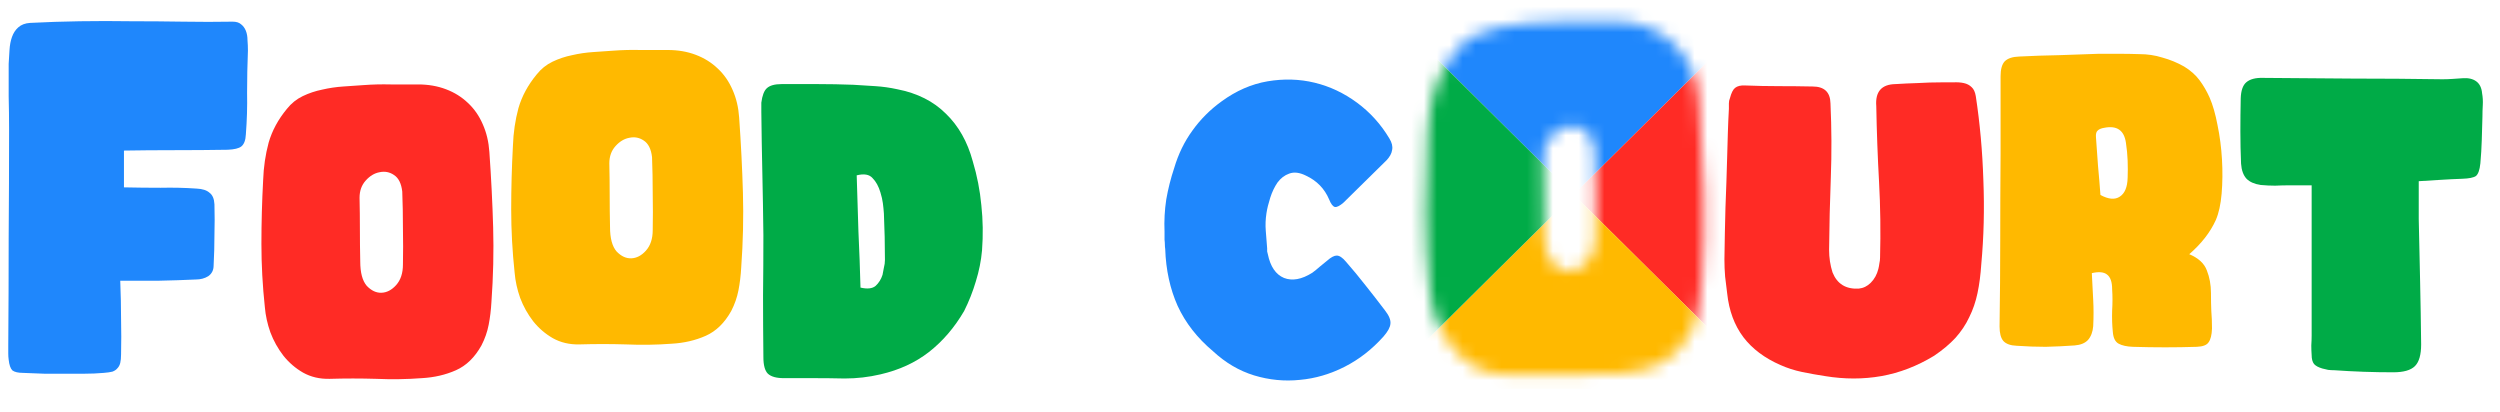 <svg width="194" height="32" viewBox="0 0 194 32" fill="none" xmlns="http://www.w3.org/2000/svg">
<path d="M9.619 14.539C10.581 14.56 11.533 14.571 12.473 14.571C13.414 14.55 14.344 14.571 15.263 14.635C15.711 14.656 16.043 14.763 16.257 14.956C16.492 15.127 16.62 15.426 16.641 15.854C16.663 16.666 16.663 17.457 16.641 18.226C16.641 18.996 16.62 19.787 16.577 20.599C16.577 20.962 16.438 21.24 16.16 21.433C15.883 21.604 15.562 21.689 15.198 21.689C14.279 21.732 13.307 21.764 12.281 21.785C11.276 21.785 10.293 21.785 9.331 21.785C9.373 22.854 9.395 23.848 9.395 24.767C9.416 25.665 9.416 26.574 9.395 27.493C9.395 27.771 9.373 27.995 9.331 28.166C9.288 28.337 9.213 28.476 9.106 28.583C9.021 28.69 8.893 28.776 8.722 28.84C8.55 28.882 8.326 28.915 8.048 28.936C7.556 28.979 7.065 29 6.573 29C6.082 29 5.59 29 5.098 29C4.542 29 3.987 29 3.431 29C2.896 28.979 2.351 28.957 1.796 28.936C1.411 28.936 1.133 28.872 0.962 28.744C0.812 28.594 0.716 28.316 0.673 27.91C0.652 27.76 0.641 27.6 0.641 27.429C0.641 27.258 0.641 27.076 0.641 26.884C0.663 24.062 0.673 21.251 0.673 18.451C0.695 15.65 0.705 12.84 0.705 10.018C0.705 9.184 0.695 8.34 0.673 7.485C0.673 6.608 0.673 5.764 0.673 4.952C0.695 4.61 0.716 4.257 0.737 3.894C0.759 3.509 0.823 3.167 0.93 2.868C1.037 2.568 1.197 2.322 1.411 2.13C1.646 1.916 1.956 1.799 2.341 1.777C3.581 1.713 4.863 1.67 6.188 1.649C7.514 1.628 8.85 1.628 10.197 1.649C11.543 1.649 12.879 1.66 14.204 1.681C15.53 1.703 16.812 1.703 18.052 1.681C18.33 1.681 18.544 1.745 18.694 1.874C18.864 2.002 18.993 2.173 19.078 2.387C19.164 2.6 19.206 2.846 19.206 3.124C19.228 3.381 19.239 3.648 19.239 3.926C19.196 5.016 19.174 6.106 19.174 7.196C19.196 8.265 19.164 9.345 19.078 10.435C19.057 10.884 18.939 11.194 18.726 11.365C18.533 11.514 18.18 11.6 17.668 11.621C16.342 11.643 14.963 11.653 13.531 11.653C12.12 11.653 10.816 11.664 9.619 11.685V14.539Z" fill="#1F87FC"/>
<path d="M37.36 26.806C36.844 27.732 36.185 28.373 35.383 28.73C34.581 29.086 33.7 29.291 32.738 29.344C31.562 29.433 30.377 29.451 29.184 29.398C27.99 29.362 26.788 29.362 25.577 29.398C24.811 29.415 24.125 29.255 23.519 28.916C22.931 28.578 22.424 28.142 21.996 27.607C21.569 27.055 21.23 26.449 20.981 25.79C20.749 25.131 20.607 24.481 20.553 23.84C20.375 22.183 20.286 20.544 20.286 18.923C20.286 17.284 20.331 15.636 20.42 13.98C20.455 12.964 20.598 11.994 20.847 11.067C21.114 10.141 21.586 9.268 22.263 8.449C22.602 8.021 23.012 7.692 23.492 7.46C23.973 7.229 24.481 7.059 25.015 6.952C25.55 6.828 26.093 6.748 26.645 6.712C27.198 6.676 27.714 6.641 28.195 6.605C28.908 6.552 29.611 6.534 30.306 6.552C31.001 6.552 31.713 6.552 32.444 6.552C33.228 6.552 33.949 6.676 34.608 6.926C35.267 7.175 35.837 7.531 36.318 7.995C36.799 8.44 37.182 8.992 37.467 9.651C37.752 10.293 37.921 11.005 37.975 11.789C38.117 13.802 38.215 15.752 38.269 17.641C38.322 19.511 38.278 21.444 38.135 23.439C38.1 24.062 38.028 24.65 37.921 25.202C37.815 25.755 37.627 26.289 37.36 26.806ZM31.215 14.862C31.143 14.238 30.93 13.811 30.573 13.579C30.235 13.348 29.861 13.276 29.451 13.365C29.059 13.437 28.703 13.65 28.382 14.007C28.062 14.363 27.901 14.808 27.901 15.343C27.919 16.162 27.928 16.982 27.928 17.801C27.928 18.602 27.937 19.431 27.955 20.286C27.955 21.159 28.124 21.791 28.462 22.183C28.819 22.557 29.202 22.735 29.611 22.717C30.021 22.7 30.395 22.504 30.734 22.13C31.09 21.738 31.268 21.203 31.268 20.526C31.286 19.618 31.286 18.674 31.268 17.694C31.268 16.714 31.25 15.77 31.215 14.862Z" fill="#FF2B25"/>
<path d="M56.743 24.134C56.227 25.06 55.568 25.701 54.766 26.058C53.964 26.414 53.083 26.619 52.121 26.672C50.945 26.761 49.76 26.779 48.567 26.726C47.373 26.69 46.171 26.69 44.96 26.726C44.194 26.743 43.508 26.583 42.902 26.244C42.314 25.906 41.807 25.47 41.379 24.935C40.952 24.383 40.613 23.777 40.364 23.118C40.132 22.459 39.99 21.809 39.936 21.168C39.758 19.511 39.669 17.872 39.669 16.251C39.669 14.612 39.714 12.964 39.803 11.308C39.838 10.293 39.981 9.322 40.23 8.395C40.497 7.469 40.969 6.596 41.646 5.777C41.985 5.349 42.394 5.02 42.875 4.788C43.356 4.557 43.864 4.387 44.398 4.28C44.933 4.156 45.476 4.076 46.028 4.04C46.581 4.004 47.097 3.969 47.578 3.933C48.291 3.88 48.994 3.862 49.689 3.88C50.384 3.88 51.096 3.88 51.827 3.88C52.611 3.88 53.332 4.004 53.991 4.254C54.65 4.503 55.22 4.859 55.701 5.323C56.182 5.768 56.565 6.32 56.85 6.979C57.135 7.62 57.304 8.333 57.358 9.117C57.5 11.13 57.598 13.08 57.652 14.969C57.705 16.839 57.661 18.772 57.518 20.767C57.483 21.39 57.411 21.978 57.304 22.53C57.197 23.083 57.01 23.617 56.743 24.134ZM50.598 12.19C50.526 11.566 50.312 11.139 49.956 10.907C49.618 10.675 49.244 10.604 48.834 10.693C48.442 10.765 48.086 10.978 47.765 11.335C47.445 11.691 47.284 12.136 47.284 12.671C47.302 13.49 47.311 14.309 47.311 15.129C47.311 15.931 47.32 16.759 47.338 17.614C47.338 18.487 47.507 19.119 47.845 19.511C48.202 19.885 48.585 20.063 48.994 20.045C49.404 20.028 49.778 19.832 50.117 19.458C50.473 19.066 50.651 18.531 50.651 17.854C50.669 16.946 50.669 16.002 50.651 15.022C50.651 14.042 50.633 13.098 50.598 12.19Z" fill="#FFB900"/>
<path d="M59.239 18.255C59.221 16.634 59.194 15.04 59.159 13.472C59.123 11.887 59.096 10.284 59.079 8.663V7.968C59.15 7.416 59.292 7.042 59.506 6.846C59.738 6.632 60.121 6.525 60.655 6.525C61.599 6.525 62.526 6.525 63.434 6.525C64.343 6.525 65.269 6.543 66.213 6.578C66.783 6.614 67.353 6.65 67.923 6.685C68.493 6.721 69.063 6.801 69.633 6.926C71.183 7.229 72.439 7.861 73.401 8.823C74.38 9.767 75.075 10.996 75.485 12.51C75.823 13.633 76.046 14.773 76.153 15.931C76.278 17.07 76.295 18.237 76.206 19.431C76.135 20.232 75.975 21.034 75.725 21.836C75.494 22.619 75.191 23.385 74.817 24.134C74.069 25.416 73.16 26.476 72.091 27.313C71.04 28.133 69.785 28.712 68.324 29.05C67.415 29.264 66.489 29.371 65.545 29.371C64.743 29.353 63.951 29.344 63.167 29.344C62.401 29.344 61.617 29.344 60.816 29.344C60.245 29.344 59.836 29.228 59.586 28.997C59.355 28.765 59.239 28.338 59.239 27.714C59.221 26.075 59.212 24.481 59.212 22.931C59.23 21.381 59.239 19.823 59.239 18.255ZM66.774 22.317C67.308 22.441 67.7 22.397 67.95 22.183C68.199 21.951 68.377 21.666 68.484 21.328C68.52 21.132 68.555 20.945 68.591 20.767C68.644 20.571 68.671 20.375 68.671 20.179C68.671 18.985 68.644 17.783 68.591 16.572C68.573 16.305 68.546 16.037 68.511 15.77C68.475 15.503 68.413 15.227 68.324 14.942C68.181 14.461 67.977 14.087 67.709 13.82C67.46 13.534 67.05 13.463 66.48 13.606C66.516 14.977 66.56 16.429 66.614 17.961C66.685 19.475 66.739 20.927 66.774 22.317Z" fill="#00AB47"/>
<path d="M90.368 17.988C90.332 17.133 90.377 16.296 90.502 15.476C90.644 14.657 90.849 13.846 91.116 13.045C91.437 11.958 91.909 10.987 92.532 10.132C93.156 9.259 93.913 8.502 94.804 7.861C95.926 7.042 97.11 6.525 98.357 6.311C99.622 6.097 100.842 6.133 102.018 6.418C103.194 6.703 104.289 7.22 105.305 7.968C106.32 8.716 107.157 9.642 107.816 10.747C108.012 11.067 108.084 11.361 108.03 11.629C107.995 11.896 107.852 12.163 107.603 12.43C107.033 13 106.471 13.552 105.919 14.087C105.367 14.621 104.815 15.165 104.263 15.717C103.978 15.966 103.755 16.082 103.595 16.064C103.434 16.029 103.283 15.832 103.14 15.476C102.784 14.639 102.187 14.024 101.35 13.633C100.851 13.383 100.415 13.33 100.041 13.472C99.684 13.597 99.382 13.829 99.132 14.167C98.901 14.505 98.714 14.897 98.571 15.343C98.429 15.788 98.331 16.189 98.277 16.545C98.206 17.008 98.188 17.462 98.224 17.908C98.259 18.353 98.295 18.807 98.331 19.271C98.331 19.36 98.331 19.44 98.331 19.511C98.349 19.564 98.366 19.636 98.384 19.725C98.58 20.687 98.999 21.301 99.64 21.569C100.281 21.818 101.012 21.684 101.831 21.168C102.027 21.025 102.214 20.874 102.392 20.713C102.588 20.553 102.784 20.393 102.98 20.233C103.283 19.965 103.532 19.832 103.728 19.832C103.942 19.832 104.182 19.992 104.45 20.313C104.966 20.901 105.474 21.515 105.973 22.156C106.471 22.78 106.97 23.421 107.469 24.08C107.79 24.49 107.932 24.837 107.897 25.122C107.879 25.39 107.701 25.719 107.362 26.111C106.471 27.108 105.465 27.892 104.343 28.462C103.22 29.032 102.063 29.371 100.869 29.478C99.676 29.602 98.491 29.487 97.315 29.13C96.157 28.774 95.097 28.151 94.136 27.26C92.906 26.227 91.989 25.051 91.383 23.733C90.796 22.415 90.475 20.945 90.421 19.324C90.404 19.217 90.395 19.11 90.395 19.003C90.395 18.879 90.386 18.745 90.368 18.602V17.988Z" fill="#1F87FC"/>
<mask id="mask0_516_22" style="mask-type:alpha" maskUnits="userSpaceOnUse" x="110" y="1" width="23" height="29">
<path d="M131.111 25.954C130.491 27.066 129.7 27.835 128.738 28.262C127.776 28.69 126.718 28.936 125.564 29C124.153 29.107 122.732 29.128 121.299 29.064C119.867 29.021 118.424 29.021 116.971 29.064C116.052 29.085 115.229 28.893 114.502 28.487C113.796 28.081 113.187 27.557 112.674 26.916C112.161 26.253 111.755 25.526 111.456 24.735C111.178 23.945 111.007 23.164 110.943 22.395C110.729 20.407 110.622 18.44 110.622 16.495C110.622 14.528 110.675 12.551 110.782 10.563C110.825 9.345 110.996 8.18 111.295 7.068C111.616 5.956 112.182 4.909 112.995 3.926C113.401 3.413 113.893 3.017 114.47 2.739C115.047 2.461 115.656 2.258 116.297 2.13C116.939 1.98 117.591 1.884 118.253 1.841C118.916 1.799 119.536 1.756 120.113 1.713C120.968 1.649 121.812 1.628 122.646 1.649C123.48 1.649 124.335 1.649 125.211 1.649C126.152 1.649 127.018 1.799 127.809 2.098C128.599 2.397 129.283 2.825 129.861 3.381C130.438 3.915 130.897 4.578 131.239 5.369C131.581 6.138 131.784 6.993 131.849 7.934C132.02 10.349 132.137 12.69 132.201 14.956C132.265 17.2 132.212 19.52 132.041 21.914C131.998 22.662 131.913 23.367 131.784 24.03C131.656 24.693 131.432 25.334 131.111 25.954ZM123.736 11.621C123.651 10.873 123.394 10.36 122.967 10.082C122.561 9.804 122.112 9.719 121.62 9.826C121.15 9.911 120.722 10.168 120.338 10.595C119.953 11.023 119.76 11.557 119.76 12.198C119.782 13.182 119.792 14.165 119.792 15.148C119.792 16.11 119.803 17.104 119.824 18.13C119.824 19.178 120.028 19.936 120.434 20.407C120.861 20.856 121.321 21.069 121.812 21.048C122.304 21.027 122.753 20.791 123.159 20.343C123.587 19.872 123.8 19.231 123.8 18.419C123.822 17.329 123.822 16.196 123.8 15.02C123.8 13.844 123.779 12.711 123.736 11.621Z" fill="white"/>
</mask>
<g mask="url(#mask0_516_22)">
<path fill-rule="evenodd" clip-rule="evenodd" d="M106.881 0L122.112 15.097L137.342 0H106.881Z" fill="#1F87FC"/>
<path d="M137.342 30.194V0L122.112 15.097L137.342 30.194Z" fill="#FF2B25"/>
<path d="M106.881 30.194H137.342L122.112 15.097L106.881 30.194Z" fill="#FFB900"/>
<path d="M106.881 0V30.194L122.112 15.097L106.881 0Z" fill="#00AB47"/>
</g>
<path d="M141.938 19.377C141.938 20.001 142.027 20.589 142.205 21.141C142.562 22.032 143.238 22.45 144.236 22.397C144.592 22.361 144.904 22.21 145.171 21.942C145.456 21.657 145.652 21.301 145.759 20.874C145.795 20.731 145.821 20.589 145.839 20.446C145.875 20.286 145.893 20.134 145.893 19.992C145.946 17.979 145.919 16.011 145.813 14.087C145.706 12.163 145.634 10.212 145.599 8.235C145.51 7.113 146.008 6.543 147.095 6.525C147.665 6.489 148.244 6.463 148.832 6.445C149.438 6.409 150.034 6.391 150.622 6.391C150.943 6.391 151.255 6.391 151.557 6.391C151.86 6.374 152.136 6.391 152.386 6.445C152.635 6.498 152.84 6.605 153 6.765C153.161 6.908 153.267 7.139 153.321 7.46C153.642 9.562 153.838 11.735 153.909 13.98C153.998 16.207 153.944 18.38 153.748 20.5C153.695 21.319 153.597 22.067 153.455 22.744C153.312 23.421 153.098 24.044 152.813 24.615C152.546 25.185 152.19 25.719 151.744 26.218C151.299 26.699 150.747 27.162 150.088 27.607C148.77 28.409 147.407 28.934 146 29.184C144.592 29.433 143.132 29.433 141.617 29.184C141.03 29.095 140.433 28.988 139.827 28.863C139.239 28.738 138.687 28.56 138.171 28.329C136.941 27.794 135.979 27.073 135.285 26.164C134.59 25.238 134.171 24.107 134.029 22.771C133.975 22.326 133.922 21.889 133.869 21.462C133.833 21.016 133.815 20.571 133.815 20.126C133.833 18.79 133.86 17.462 133.895 16.144C133.949 14.808 133.993 13.472 134.029 12.136C134.047 11.513 134.065 10.898 134.082 10.293C134.1 9.687 134.127 9.072 134.162 8.449C134.162 8.306 134.162 8.164 134.162 8.021C134.162 7.879 134.189 7.745 134.243 7.62C134.35 7.211 134.483 6.944 134.643 6.819C134.822 6.676 135.08 6.614 135.418 6.632C136.291 6.667 137.164 6.685 138.037 6.685C138.91 6.685 139.783 6.694 140.656 6.712C141.564 6.712 142.027 7.148 142.045 8.021C142.134 9.981 142.143 11.896 142.072 13.766C142 15.636 141.956 17.507 141.938 19.377Z" fill="#FF2B25"/>
<path d="M169.888 19.725C170.6 20.028 171.054 20.446 171.25 20.981C171.464 21.515 171.571 22.103 171.571 22.744C171.571 23.261 171.58 23.724 171.598 24.134C171.633 24.543 171.651 24.998 171.651 25.496C171.633 25.995 171.544 26.352 171.384 26.565C171.241 26.779 170.939 26.895 170.475 26.913C168.854 26.966 167.198 26.966 165.505 26.913C165.042 26.895 164.677 26.815 164.41 26.672C164.143 26.53 163.991 26.227 163.956 25.764C163.902 25.247 163.884 24.695 163.902 24.107C163.938 23.519 163.938 22.967 163.902 22.45C163.902 21.88 163.769 21.497 163.501 21.301C163.252 21.105 162.86 21.07 162.326 21.195C162.343 21.586 162.361 21.934 162.379 22.237C162.397 22.522 162.415 22.869 162.433 23.279C162.468 23.92 162.468 24.597 162.433 25.309C162.397 25.755 162.263 26.111 162.032 26.378C161.8 26.628 161.453 26.77 160.99 26.806C160.241 26.859 159.493 26.895 158.745 26.913C158.015 26.913 157.267 26.886 156.501 26.832C156.02 26.815 155.672 26.69 155.459 26.458C155.263 26.227 155.165 25.853 155.165 25.336C155.2 23.038 155.218 20.803 155.218 18.629C155.218 16.456 155.227 14.22 155.245 11.922V5.91C155.245 5.376 155.352 4.993 155.565 4.761C155.797 4.53 156.171 4.405 156.688 4.387C157.739 4.334 158.772 4.298 159.787 4.281C160.803 4.245 161.827 4.209 162.86 4.174C163.377 4.174 163.893 4.174 164.41 4.174C164.944 4.174 165.479 4.183 166.013 4.2C166.637 4.2 167.233 4.289 167.803 4.468C168.391 4.628 168.952 4.859 169.487 5.162C169.985 5.465 170.386 5.821 170.689 6.231C170.992 6.641 171.25 7.086 171.464 7.567C171.713 8.137 171.918 8.85 172.079 9.705C172.257 10.56 172.372 11.45 172.426 12.377C172.479 13.285 172.47 14.167 172.399 15.022C172.328 15.859 172.177 16.545 171.945 17.079C171.517 18.024 170.832 18.905 169.888 19.725ZM162.994 15.129C163.617 15.467 164.116 15.512 164.49 15.263C164.882 15.013 165.087 14.523 165.105 13.793C165.122 13.365 165.122 12.92 165.105 12.457C165.087 11.994 165.042 11.531 164.971 11.068C164.828 10.105 164.267 9.723 163.288 9.918C163.056 9.954 162.887 10.025 162.78 10.132C162.673 10.221 162.628 10.391 162.646 10.64C162.7 11.388 162.753 12.136 162.807 12.884C162.878 13.633 162.94 14.381 162.994 15.129Z" fill="#FFB900"/>
<path d="M187.694 16.999C187.73 18.638 187.765 20.259 187.801 21.863C187.837 23.466 187.863 25.087 187.881 26.726C187.881 27.527 187.721 28.088 187.4 28.409C187.079 28.73 186.518 28.89 185.717 28.89C184.185 28.89 182.662 28.837 181.148 28.73C180.987 28.73 180.827 28.721 180.667 28.703C180.524 28.667 180.373 28.632 180.212 28.596C179.91 28.507 179.696 28.391 179.571 28.249C179.446 28.088 179.384 27.857 179.384 27.554C179.366 27.305 179.357 27.055 179.357 26.806C179.375 26.538 179.384 26.28 179.384 26.031V15.289V14.381H177.647C177.291 14.381 176.926 14.39 176.552 14.408C176.195 14.408 175.821 14.39 175.429 14.354C174.948 14.283 174.583 14.123 174.334 13.873C174.085 13.606 173.942 13.214 173.906 12.697C173.871 11.86 173.853 11.023 173.853 10.186C173.853 9.348 173.862 8.502 173.88 7.647C173.897 7.042 174.04 6.623 174.307 6.391C174.592 6.142 175.029 6.026 175.616 6.044C177.95 6.062 180.266 6.08 182.564 6.098C184.88 6.098 187.204 6.115 189.538 6.151C189.787 6.151 190.045 6.142 190.313 6.124C190.58 6.106 190.838 6.089 191.088 6.071C191.533 6.035 191.889 6.115 192.156 6.311C192.424 6.507 192.575 6.819 192.611 7.246C192.664 7.531 192.682 7.834 192.664 8.155C192.646 8.458 192.637 8.761 192.637 9.063C192.62 9.687 192.602 10.302 192.584 10.907C192.566 11.495 192.53 12.083 192.477 12.671C192.424 13.187 192.308 13.517 192.13 13.659C191.951 13.784 191.595 13.855 191.061 13.873C190.526 13.891 189.983 13.918 189.431 13.953C188.879 13.989 188.3 14.024 187.694 14.06V16.999Z" fill="#00AB47"/>
</svg>
